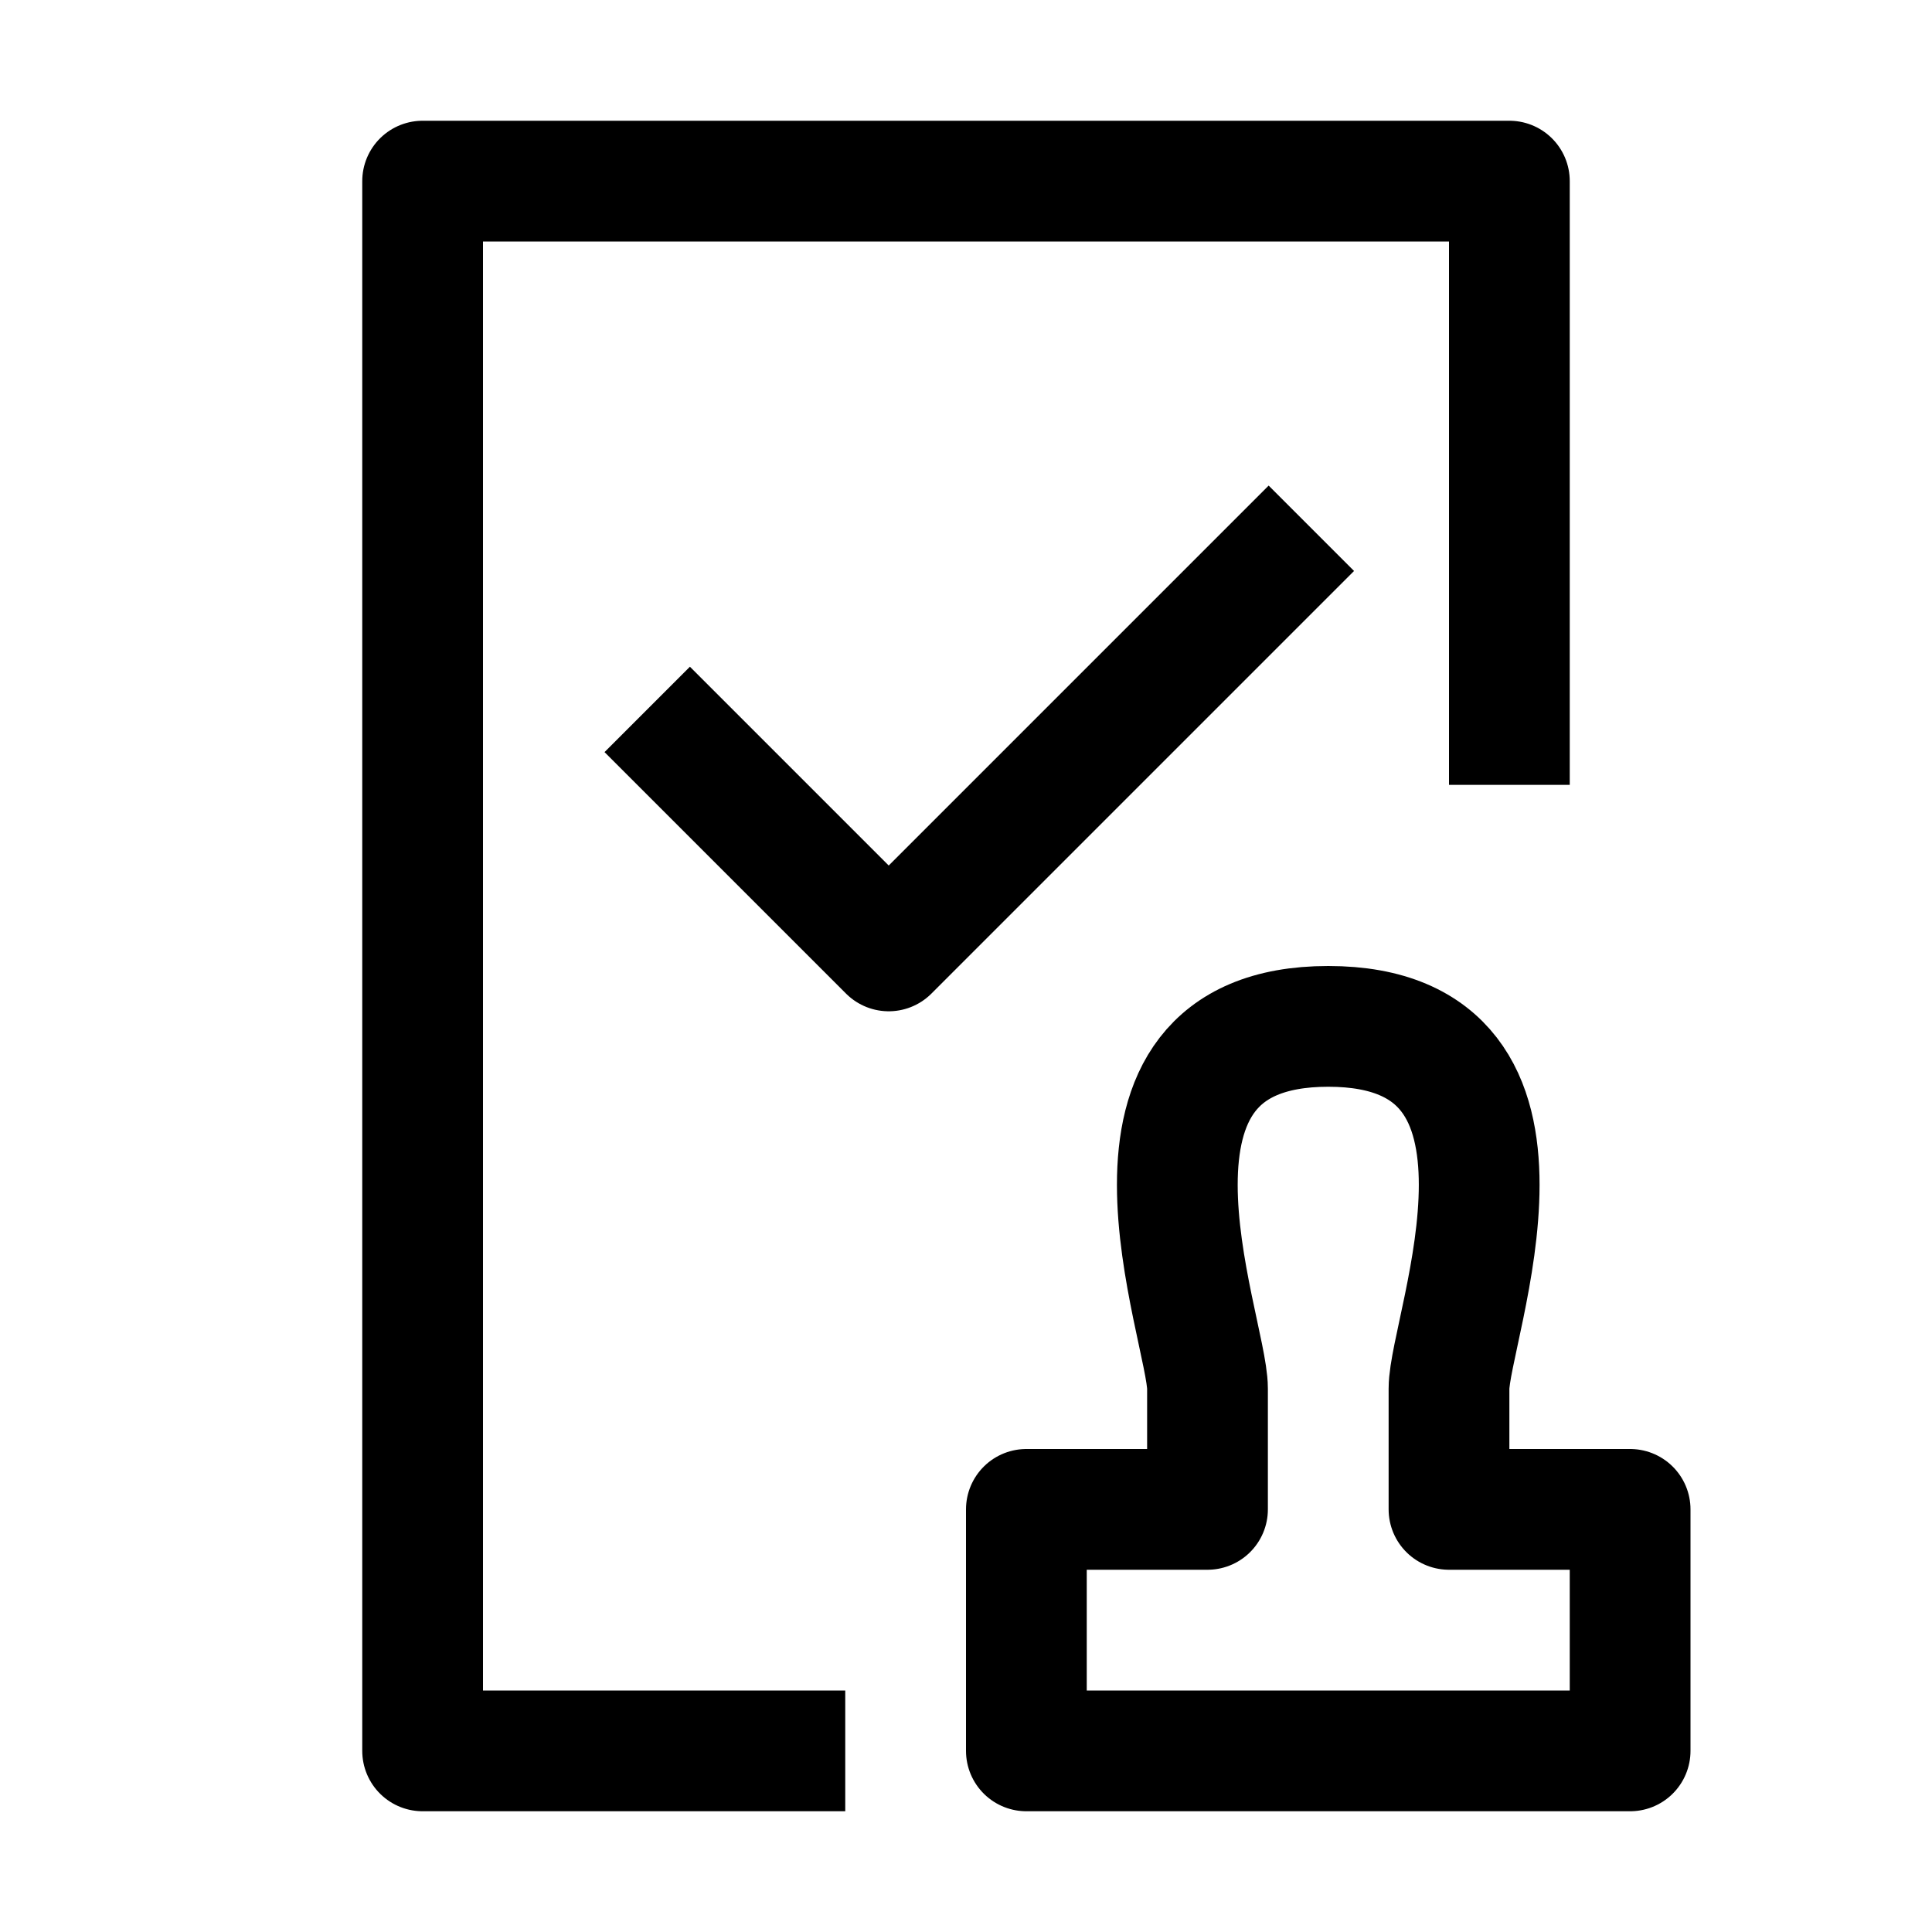 <svg xmlns="http://www.w3.org/2000/svg" width="1em" height="1em" viewBox="0 0 16 16"><path fill="none" stroke="currentColor" stroke-linejoin="round" d="m5.36 5.875l2 2l3.5-3.5M7 14.5H3.5v-13h9v5m-4 8h5v-2H12v-1c0-.5 1-3-1-3s-1 2.5-1 3v1H8.5z"/></svg>